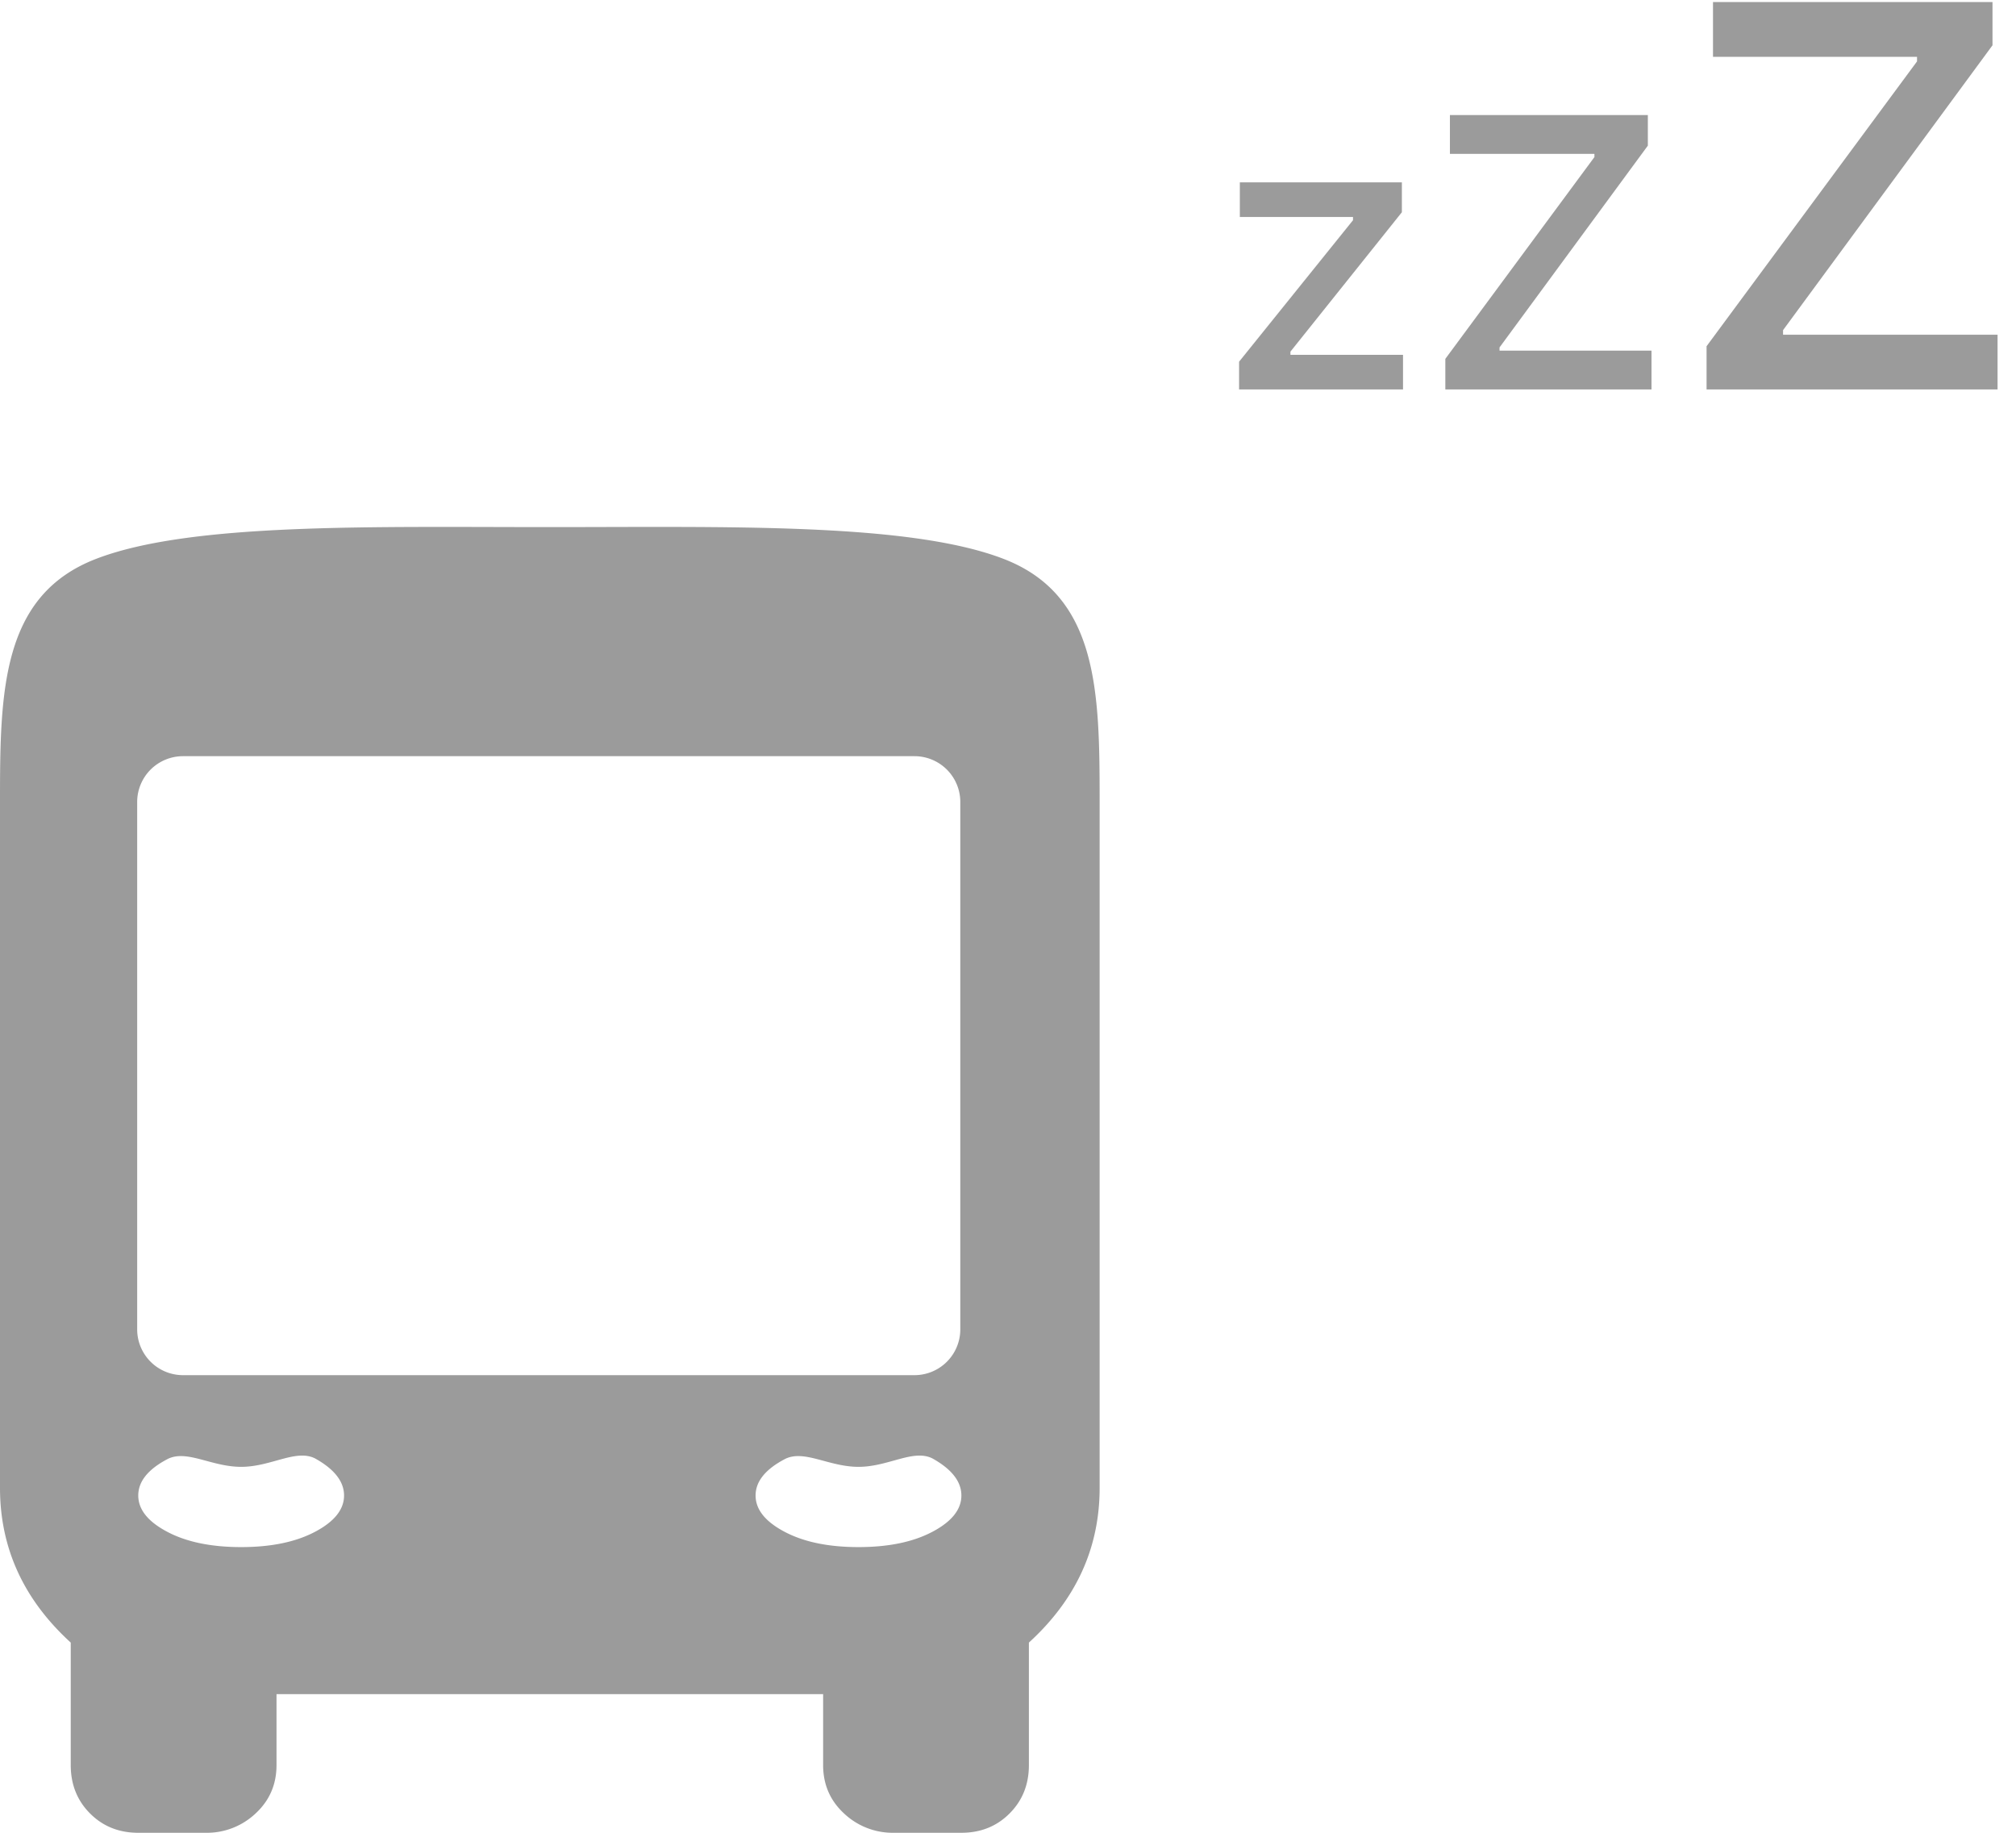 <svg viewBox="0 0 88 80" xmlns="http://www.w3.org/2000/svg"><g fill="#9B9B9B" fill-rule="evenodd"><path d="M7.988 33.007h31.93a2 2 0 0 1 2 2v23.018a2 2 0 0 1-2 2H7.988a2 2 0 0 1-2-2V35.007a2 2 0 0 1 2-2zM40.702 63.66c-.842-.422-1.918.367-3.228.367-1.31 0-2.386-.777-3.228-.332-.842.446-1.264.973-1.264 1.583s.422 1.138 1.264 1.583c.842.446 1.918.669 3.228.669 1.31 0 2.386-.223 3.228-.669.842-.445 1.263-.973 1.263-1.583s-.421-1.149-1.263-1.618zm-26.948 0c-.842-.422-1.918.367-3.228.367-1.31 0-2.386-.777-3.228-.332-.842.446-1.263.973-1.263 1.583s.421 1.138 1.263 1.583c.842.446 1.918.669 3.228.669 1.31 0 2.386-.223 3.228-.669.842-.445 1.264-.973 1.264-1.583s-.422-1.149-1.264-1.618zM0 64.943V34.97c0-4.785.062-8.975 4.18-10.57 4.116-1.595 12.054-1.392 19.82-1.392s15.704-.203 19.82 1.392C47.939 25.995 48 30.185 48 34.97v29.973c0 2.627-1.03 4.878-3.088 6.755v5.347c0 .844-.28 1.548-.842 2.11-.561.564-1.263.845-2.105.845h-2.947a3.093 3.093 0 0 1-2.176-.844c-.608-.563-.912-1.267-.912-2.111v-3.096H12.07v3.096c0 .844-.304 1.548-.912 2.11A3.093 3.093 0 0 1 8.982 80H6.035c-.842 0-1.544-.281-2.105-.844-.562-.563-.842-1.267-.842-2.111v-5.347C1.029 69.82 0 67.57 0 64.943zM54.087 17v-1.212l4.973-6.176v-.14h-4.94V7.96h7.073v1.304l-4.864 6.084v.141h4.914V17h-7.156zm9.003 0v-1.336l6.508-8.808v-.14H63.29V5.021h8.64v1.336l-6.474 8.808v.14h6.633V17H63.09zm11.403 0v-1.887L83.68 2.68v-.2h-8.906V.09h12.2v1.887L77.832 14.41v.2h9.363V17H74.493z"/></g></svg>
